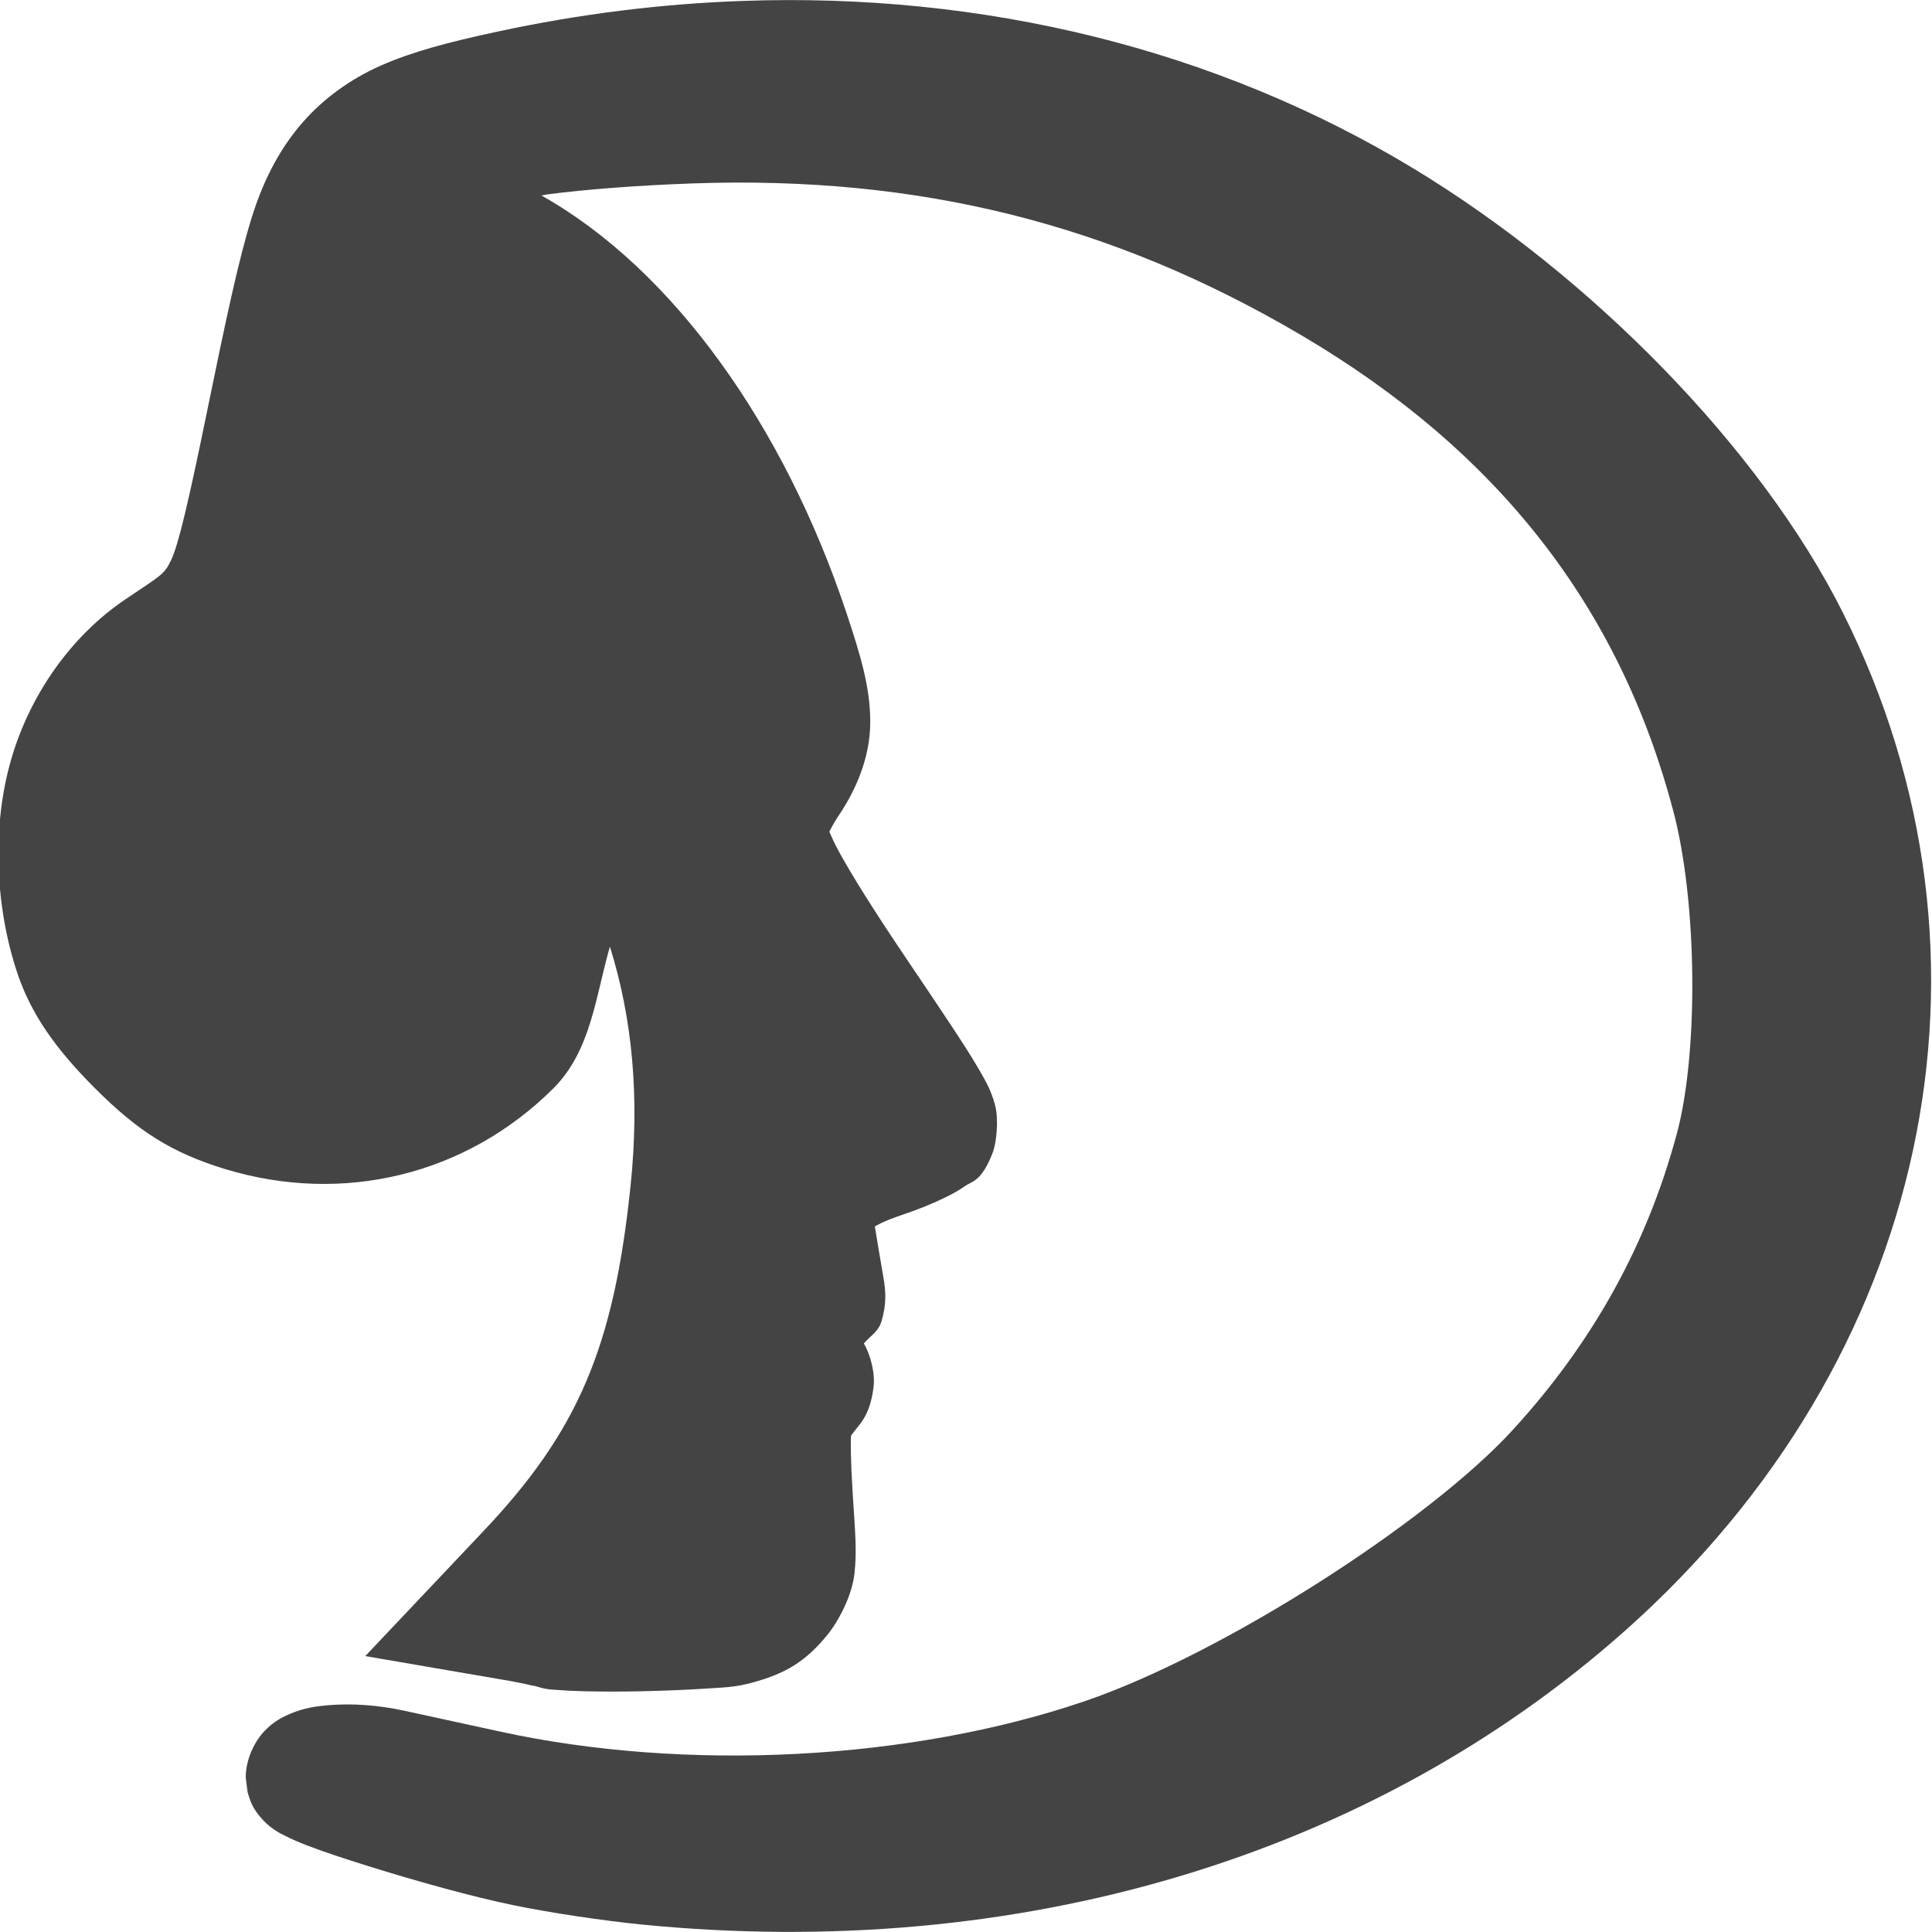 <?xml version="1.0" encoding="UTF-8" standalone="no"?>
<svg
   xmlns:dc="http://purl.org/dc/elements/1.1/"
   xmlns:cc="http://creativecommons.org/ns#"
   xmlns:rdf="http://www.w3.org/1999/02/22-rdf-syntax-ns#"
   xmlns:svg="http://www.w3.org/2000/svg"
   xmlns="http://www.w3.org/2000/svg"
   xmlns:sodipodi="http://sodipodi.sourceforge.net/DTD/sodipodi-0.dtd"
   xmlns:inkscape="http://www.inkscape.org/namespaces/inkscape"
   width="16"
   height="16"
   version="1.1"
   id="svg8"
   sodipodi:docname="teamspeak.svg"
   inkscape:version="0.92.4 (5da689c313, 2019-01-14)">
  <defs
     id="defs12" />
  <sodipodi:namedview
     pagecolor="#ffffff"
     bordercolor="#666666"
     borderopacity="1"
     objecttolerance="10"
     gridtolerance="10"
     guidetolerance="10"
     inkscape:pageopacity="0"
     inkscape:pageshadow="2"
     inkscape:window-width="1920"
     inkscape:window-height="1016"
     id="namedview10"
     showgrid="false"
     inkscape:zoom="52.438821"
     inkscape:cx="7.9895083"
     inkscape:cy="7.9996453"
     inkscape:window-x="0"
     inkscape:window-y="27"
     inkscape:window-maximized="1"
     inkscape:current-layer="svg8" />
  <path
     style="color:#000000;font-style:normal;font-variant:normal;font-weight:normal;font-stretch:normal;font-size:medium;line-height:normal;font-family:sans-serif;font-variant-ligatures:normal;font-variant-position:normal;font-variant-caps:normal;font-variant-numeric:normal;font-variant-alternates:normal;font-feature-settings:normal;text-indent:0;text-align:start;text-decoration:none;text-decoration-line:none;text-decoration-style:solid;text-decoration-color:#000000;letter-spacing:normal;word-spacing:normal;text-transform:none;writing-mode:lr-tb;direction:ltr;text-orientation:mixed;dominant-baseline:auto;baseline-shift:baseline;text-anchor:start;white-space:normal;shape-padding:0;clip-rule:nonzero;display:inline;overflow:visible;visibility:visible;opacity:1;isolation:auto;mix-blend-mode:normal;color-interpolation:sRGB;color-interpolation-filters:linearRGB;solid-color:#000000;solid-opacity:1;vector-effect:none;fill:#444444;fill-opacity:1;fill-rule:nonzero;stroke:none;stroke-width:1;stroke-linecap:butt;stroke-linejoin:miter;stroke-miterlimit:4;stroke-dasharray:none;stroke-dashoffset:0;stroke-opacity:1;color-rendering:auto;image-rendering:auto;shape-rendering:auto;text-rendering:auto;enable-background:accumulate"
     d="M 6.139,0.008 C 5.472,0.032 4.796,0.116 4.119,0.262 3.713,0.349 3.415,0.428 3.154,0.543 2.894,0.658 2.674,0.822 2.508,1.012 2.343,1.2 2.196,1.447 2.088,1.791 1.98,2.135 1.879,2.605 1.715,3.406 1.562,4.154 1.477,4.513 1.418,4.637 1.359,4.76 1.338,4.761 1.039,4.963 0.584,5.27 0.246,5.758 0.092,6.291 c -0.16,0.552 -0.133,1.215 0.051,1.766 0.113,0.339 0.317,0.629 0.641,0.953 C 1.146,9.373 1.427,9.548 1.865,9.682 2.844,9.979 3.863,9.73 4.582,9.014 4.896,8.701 4.932,8.25 5.051,7.84 5.239,8.44 5.297,9.089 5.223,9.811 5.084,11.164 4.784,11.856 4,12.684 l -0.975,1.031 1.158,0.199 h 0.002 c 0.061,0.01 0.122,0.024 0.17,0.033 0.048,0.01 0.114,0.029 0.053,0.008 0.12,0.041 0.155,0.036 0.217,0.041 0.062,0.005 0.13,0.008 0.203,0.01 0.147,0.004 0.32,0.004 0.496,0 0.176,-0.004 0.354,-0.011 0.508,-0.021 0.153,-0.011 0.248,-0.008 0.408,-0.053 0.264,-0.073 0.435,-0.171 0.621,-0.404 0.079,-0.099 0.193,-0.305 0.215,-0.494 0.022,-0.189 0.005,-0.359 -0.014,-0.66 -0.018,-0.287 -0.018,-0.444 -0.014,-0.484 0.004,-0.04 -0.029,0.041 0.01,-0.014 0.063,-0.088 0.144,-0.144 0.176,-0.385 0.015,-0.117 -0.024,-0.27 -0.08,-0.365 0.053,-0.063 0.118,-0.094 0.145,-0.18 0.056,-0.184 0.027,-0.309 0.008,-0.42 -0.017,-0.097 -0.042,-0.248 -0.062,-0.369 0.021,-0.01 0.054,-0.038 0.232,-0.098 0.131,-0.044 0.252,-0.093 0.359,-0.146 0.054,-0.027 0.103,-0.053 0.158,-0.092 0.055,-0.038 0.135,-0.035 0.227,-0.275 0.032,-0.083 0.051,-0.274 0.02,-0.393 C 8.209,9.033 8.166,8.958 8.111,8.863 8.002,8.674 7.826,8.413 7.496,7.924 7.239,7.543 7.061,7.258 6.955,7.066 6.866,6.905 6.865,6.856 6.861,6.9 6.883,6.858 6.912,6.804 6.943,6.758 7.087,6.546 7.206,6.275 7.207,5.984 7.208,5.694 7.128,5.43 7.006,5.064 6.494,3.534 5.58,2.235 4.484,1.619 c 0.022,-0.003 0.031,-0.007 0.055,-0.01 0.301,-0.039 0.721,-0.073 1.197,-0.09 1.876,-0.066 3.475,0.335 5.039,1.256 1.632,0.961 2.636,2.252 3.082,3.939 0.201,0.76 0.209,2.006 0.031,2.67 -0.246,0.919 -0.692,1.727 -1.357,2.455 -0.7,0.766 -2.411,1.862 -3.549,2.25 -1.441,0.491 -3.302,0.588 -4.846,0.25 -0.234,-0.051 -0.586,-0.127 -0.781,-0.17 -0.224,-0.049 -0.438,-0.064 -0.639,-0.047 -0.1,0.009 -0.195,0.021 -0.316,0.072 -0.06,0.026 -0.131,0.06 -0.209,0.141 -0.078,0.08 -0.156,0.23 -0.156,0.385 0,5.26e-4 0.015,0.124 0.016,0.125 1.431e-4,5.63e-4 0.021,0.068 0.033,0.094 0.025,0.052 0.051,0.084 0.072,0.109 0.043,0.051 0.073,0.074 0.098,0.092 0.049,0.036 0.079,0.049 0.109,0.064 0.061,0.031 0.119,0.056 0.188,0.082 0.137,0.053 0.31,0.109 0.504,0.17 0.388,0.121 0.847,0.25 1.197,0.322 0.298,0.062 0.747,0.129 1.061,0.16 C 8.421,16.246 11.342,15.385 13.459,13.504 15.975,11.269 16.7,7.938 15.26,5.07 14.58,3.716 13.186,2.292 11.707,1.396 10.068,0.404 8.14,-0.065 6.139,0.008 Z"
     id="path2"
     inkscape:connector-curvature="0"
     sodipodi:nodetypes="sssssssssscsscscccccccsscccscccccccccccccscsccssccsssccscscccsccccccsccccss" />
  <g
     fill="#444"
     transform="matrix(0.041,0,0,0.042,-0.389,-0.156)"
     id="g6" />
</svg>
